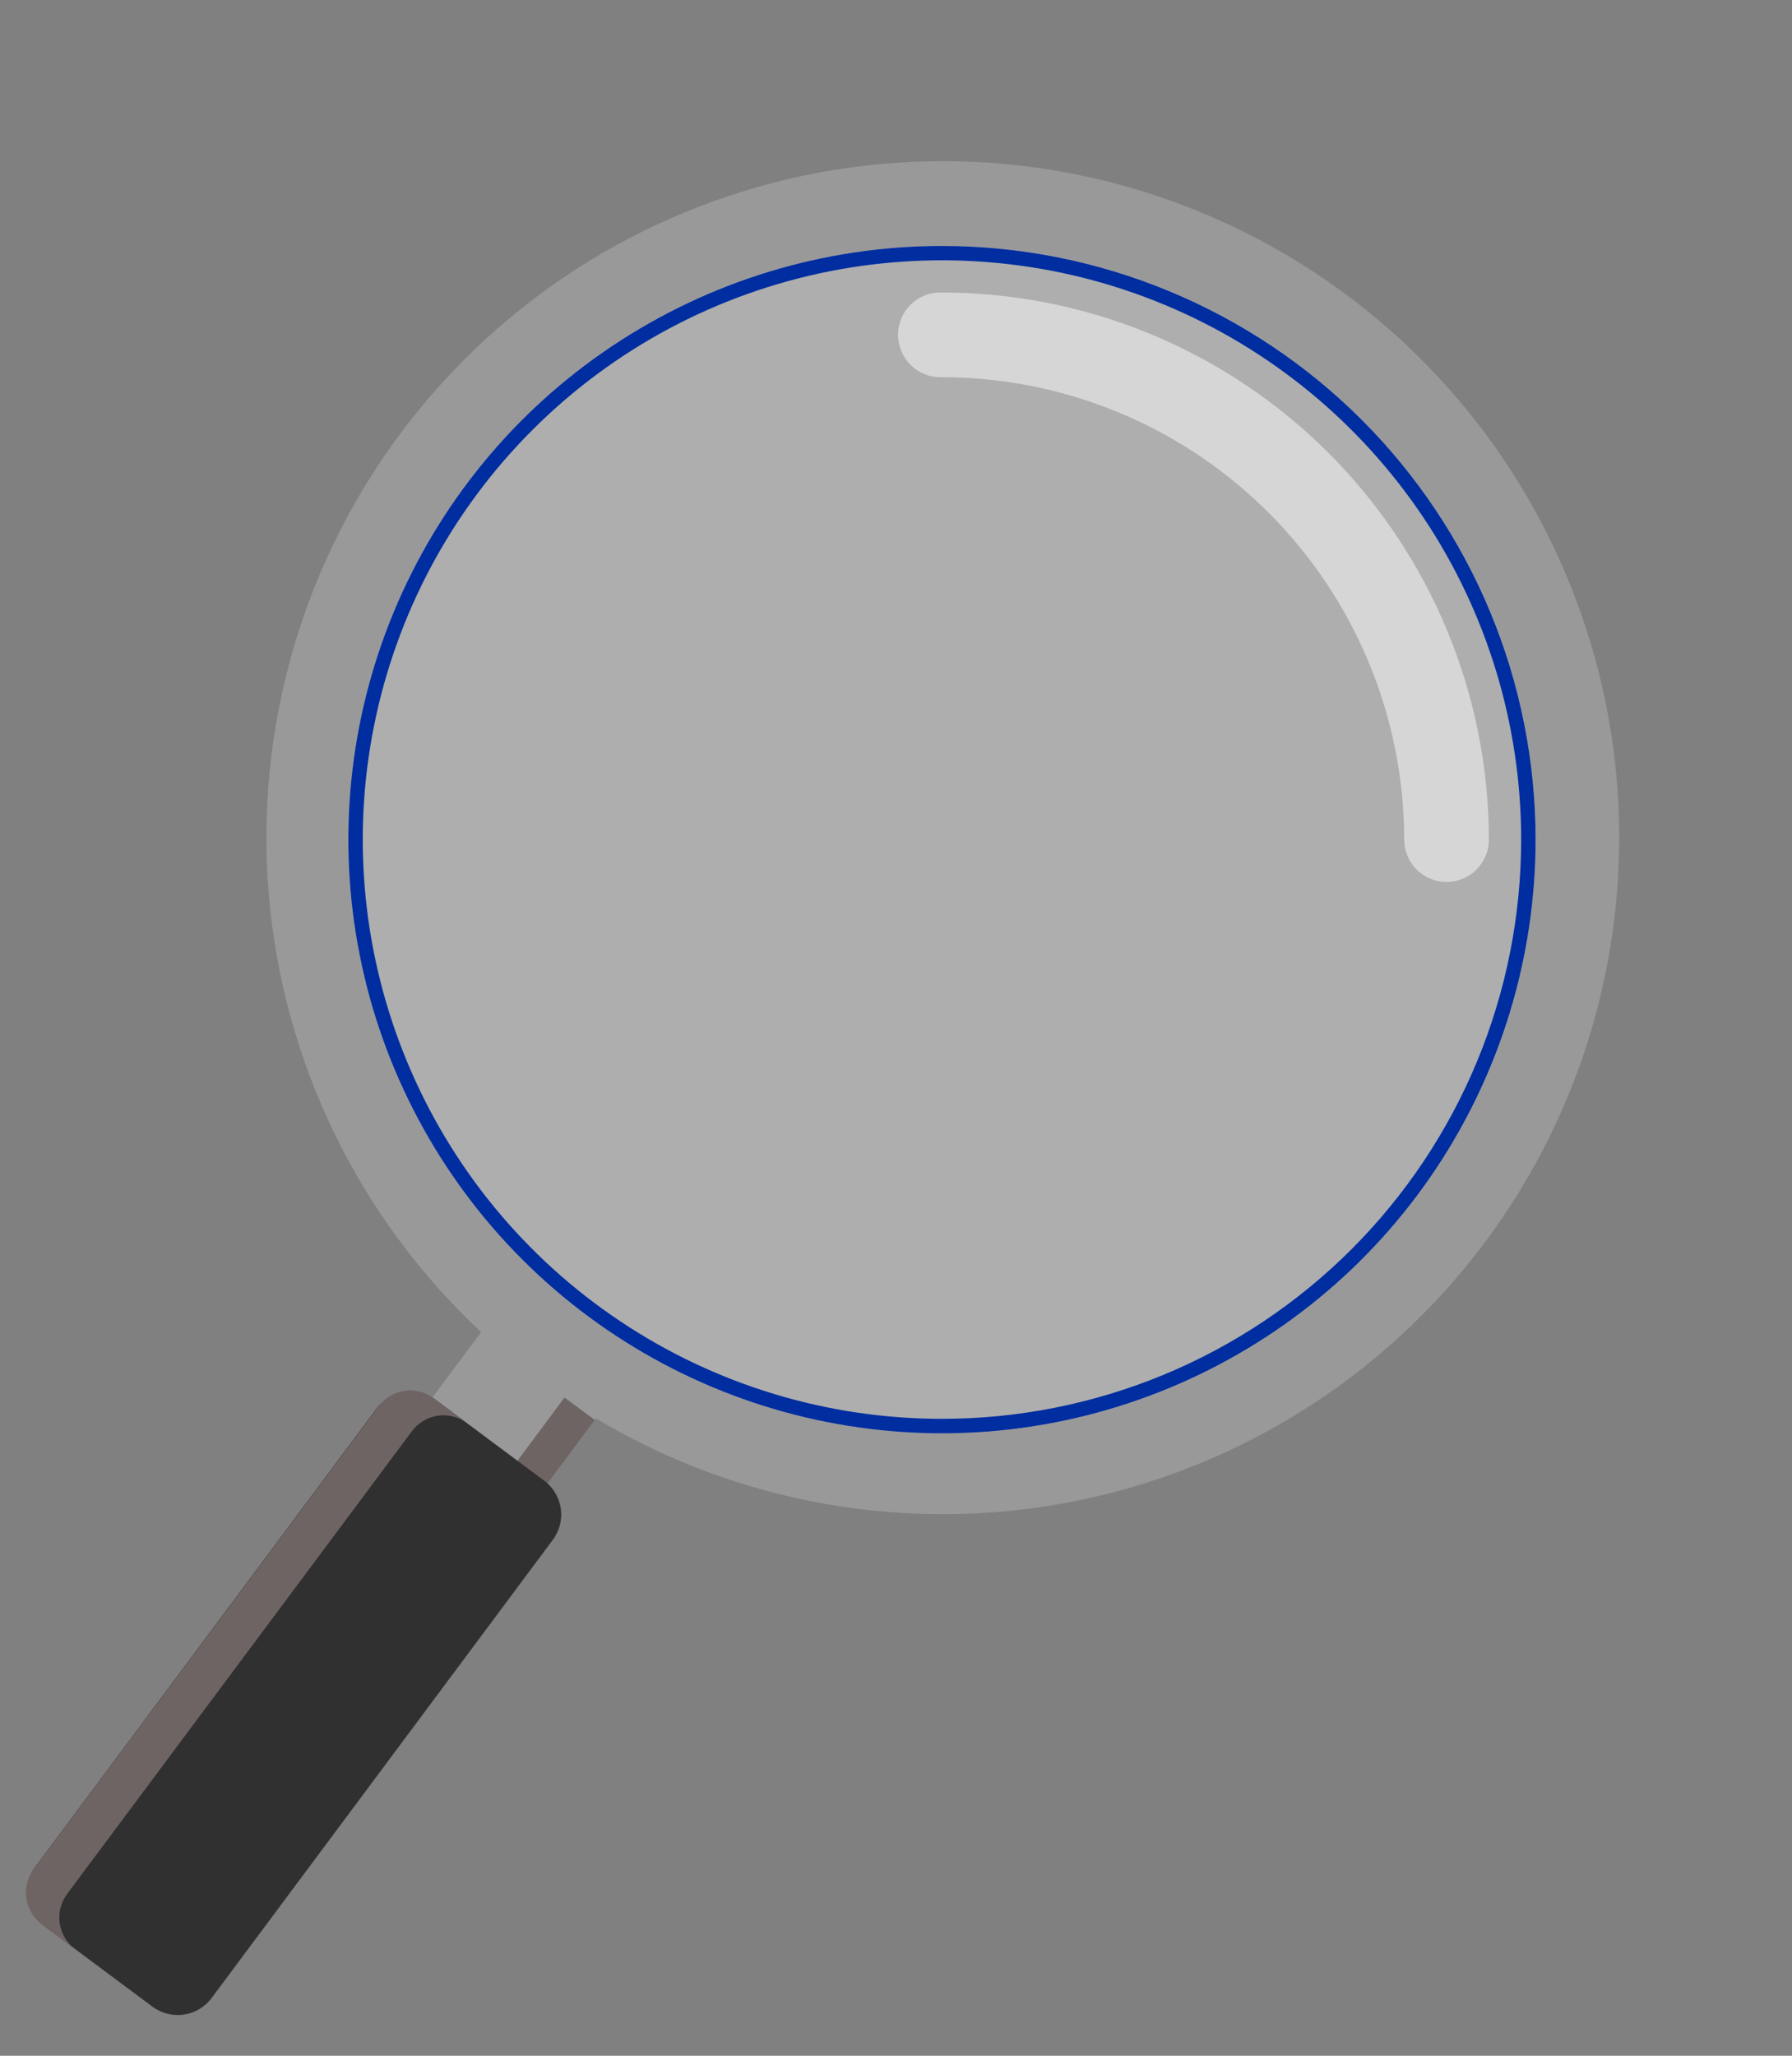 <svg width="34" height="39" viewBox="0 0 34 39" fill="none" xmlns="http://www.w3.org/2000/svg">
<rect x="0" y="0" width="34" height="39" fill="#808080" stroke="none"/>
<g id="Group 1707478387">
<g id="Group 4">
<path id="Vector" d="M17.874 4.939C20.047 4.939 22.172 5.584 23.979 6.791C25.786 7.999 27.195 9.715 28.026 11.723C28.858 13.731 29.076 15.941 28.652 18.073C28.228 20.204 27.181 22.163 25.644 23.699C24.107 25.236 22.149 26.283 20.018 26.707C17.886 27.131 15.676 26.913 13.668 26.082C11.66 25.25 9.944 23.841 8.737 22.034C7.529 20.227 6.885 18.102 6.885 15.929C6.885 13.014 8.042 10.219 10.103 8.158C12.164 6.097 14.959 4.939 17.874 4.939ZM17.874 3.058C14.692 3.061 11.626 4.246 9.269 6.383C6.912 8.52 5.432 11.456 5.118 14.622C4.803 17.788 5.675 20.958 7.565 23.517C9.455 26.076 12.229 27.842 15.347 28.472C18.465 29.102 21.707 28.551 24.442 26.926C27.177 25.302 29.212 22.719 30.151 19.679C31.089 16.64 30.866 13.36 29.523 10.475C28.181 7.591 25.815 5.308 22.884 4.07C21.299 3.399 19.595 3.055 17.874 3.058Z" fill="#999999"/>
<path id="Vector_2" d="M11.95 26.044L9.766 24.417L8.195 26.525L10.38 28.153L11.95 26.044Z" fill="#999999"/>
<path id="Vector_3" opacity="0.5" d="M25.837 23.893C30.236 19.494 30.236 12.363 25.837 7.964C21.439 3.566 14.308 3.566 9.909 7.964C5.511 12.363 5.511 19.494 9.909 23.893C14.308 28.291 21.439 28.291 25.837 23.893Z" fill="#DDDDDD"/>
<g id="Group" opacity="0.49">
<path id="Vector_4" d="M27.445 16.732C27.232 16.732 27.028 16.647 26.877 16.496C26.727 16.346 26.642 16.142 26.642 15.928C26.64 13.602 25.715 11.372 24.07 9.727C22.426 8.082 20.195 7.157 17.869 7.156C17.762 7.159 17.654 7.141 17.554 7.102C17.453 7.063 17.361 7.005 17.284 6.93C17.206 6.855 17.145 6.765 17.103 6.666C17.061 6.567 17.039 6.46 17.039 6.352C17.039 6.244 17.061 6.138 17.103 6.038C17.145 5.939 17.206 5.849 17.284 5.774C17.361 5.699 17.453 5.641 17.554 5.602C17.654 5.563 17.762 5.545 17.869 5.549C20.621 5.551 23.26 6.646 25.206 8.592C27.151 10.538 28.246 13.177 28.249 15.928C28.249 16.142 28.164 16.346 28.013 16.497C27.863 16.647 27.658 16.732 27.445 16.732Z" fill="white"/>
</g>
<g id="Vector_5" style="mix-blend-mode:multiply">
<path d="M17.872 4.666C15.645 4.666 13.467 5.326 11.615 6.564C9.763 7.801 8.319 9.56 7.467 11.618C6.614 13.677 6.391 15.941 6.826 18.126C7.26 20.311 8.333 22.318 9.908 23.893C11.483 25.468 13.49 26.541 15.675 26.975C17.86 27.41 20.124 27.187 22.182 26.334C24.24 25.482 25.999 24.038 27.237 22.186C28.474 20.334 29.135 18.156 29.135 15.929C29.135 14.45 28.844 12.985 28.278 11.618C27.712 10.252 26.882 9.01 25.836 7.964C24.79 6.919 23.549 6.089 22.182 5.523C20.816 4.957 19.351 4.666 17.872 4.666ZM17.872 26.917C15.699 26.917 13.574 26.273 11.767 25.065C9.96 23.858 8.551 22.141 7.72 20.133C6.888 18.125 6.67 15.915 7.094 13.784C7.518 11.652 8.565 9.694 10.102 8.157C11.639 6.62 13.597 5.573 15.729 5.149C17.861 4.726 20.07 4.943 22.078 5.775C24.086 6.607 25.802 8.016 27.01 9.823C28.217 11.63 28.861 13.755 28.861 15.929C28.861 17.372 28.577 18.801 28.025 20.134C27.473 21.467 26.663 22.679 25.643 23.699C24.622 24.72 23.411 25.529 22.078 26.081C20.744 26.633 19.315 26.917 17.872 26.917Z" fill="#002D9F"/>
</g>
<g id="Vector_6" style="mix-blend-mode:multiply">
<path d="M11.285 26.939L9.715 29.048L9.141 28.62L10.711 26.512L11.285 26.939Z" fill="#6F6464"/>
</g>
<path id="Vector_7" d="M10.325 28.09L8.268 26.558C7.913 26.293 7.411 26.367 7.146 26.721L0.671 35.415C0.407 35.77 0.481 36.272 0.835 36.536L2.893 38.069C3.248 38.333 3.75 38.26 4.015 37.905L10.489 29.212C10.754 28.857 10.68 28.355 10.325 28.09Z" fill="#303030"/>
<g id="Vector_8" style="mix-blend-mode:screen">
<path d="M8.848 26.988C8.688 26.875 8.491 26.829 8.298 26.859C8.105 26.89 7.931 26.995 7.815 27.152L1.273 35.932C1.156 36.089 1.105 36.286 1.132 36.48C1.158 36.675 1.26 36.85 1.416 36.97L0.791 36.504C0.712 36.446 0.646 36.372 0.596 36.287C0.546 36.203 0.513 36.109 0.5 36.012C0.486 35.915 0.491 35.816 0.516 35.721C0.54 35.626 0.583 35.537 0.642 35.459L7.184 26.679C7.242 26.6 7.316 26.534 7.4 26.483C7.485 26.433 7.578 26.4 7.675 26.386C7.773 26.371 7.872 26.377 7.967 26.401C8.062 26.425 8.152 26.468 8.23 26.526L8.848 26.988Z" fill="#6F6464"/>
</g>
</g>
</g>
</svg>

